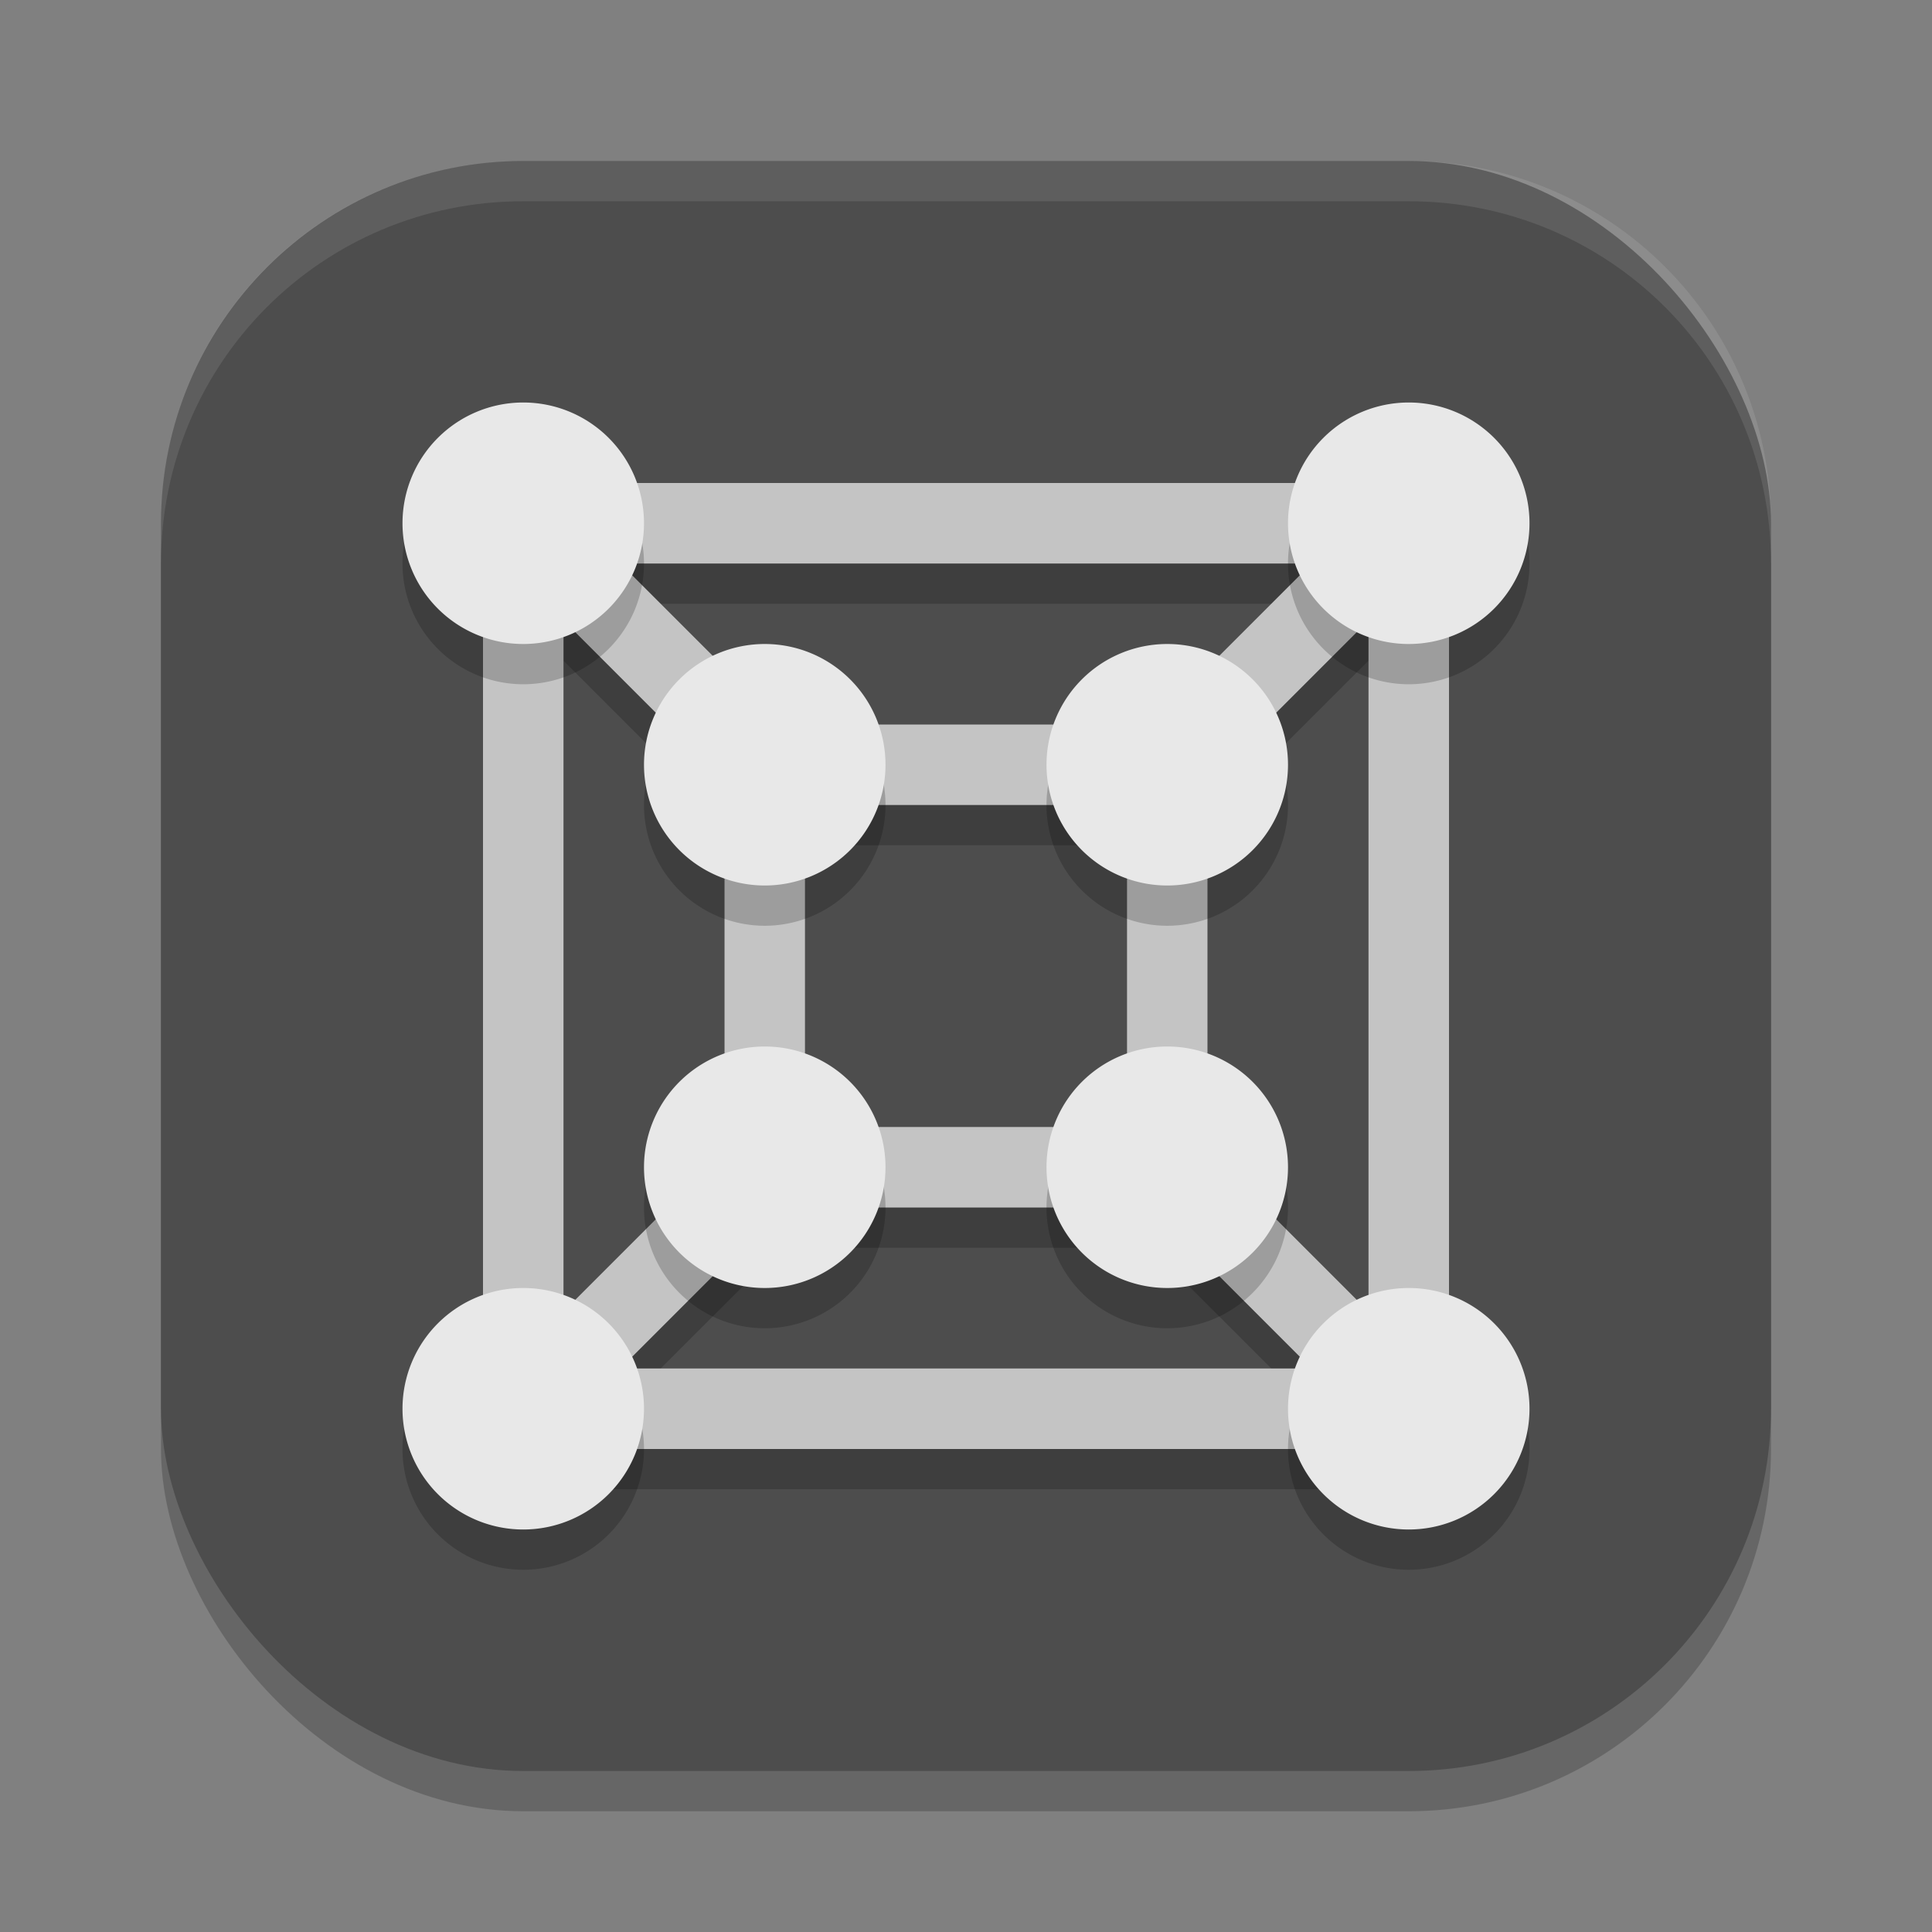 <?xml version="1.0" encoding="UTF-8" standalone="no"?>
<!-- Created with Inkscape (http://www.inkscape.org/) -->

<svg
   width="24"
   height="24"
   viewBox="0 0 24 24"
   version="1.1"
   id="svg5"
   inkscape:version="1.3 (0e150ed6c4, 2023-07-21)"
   sodipodi:docname="gnome-boxes.svg"
   xmlns:inkscape="http://www.inkscape.org/namespaces/inkscape"
   xmlns:sodipodi="http://sodipodi.sourceforge.net/DTD/sodipodi-0.dtd"
   xmlns="http://www.w3.org/2000/svg"
   xmlns:svg="http://www.w3.org/2000/svg">
  <rect x="0" y="0" width="24" height="24" fill="#808080" stroke="none"/>
  <sodipodi:namedview
     id="namedview7"
     pagecolor="#ffffff"
     bordercolor="#000000"
     borderopacity="0.25"
     inkscape:showpageshadow="2"
     inkscape:pageopacity="0.0"
     inkscape:pagecheckerboard="0"
     inkscape:deskcolor="#d1d1d1"
     inkscape:document-units="px"
     showgrid="false"
     inkscape:zoom="32.625"
     inkscape:cx="11.984674"
     inkscape:cy="12"
     inkscape:window-width="1920"
     inkscape:window-height="984"
     inkscape:window-x="0"
     inkscape:window-y="29"
     inkscape:window-maximized="1"
     inkscape:current-layer="svg5" />
  <defs
     id="defs2" />
  <rect
     style="opacity:0.2;fill:#000000;stroke-width:1.429;stroke-linecap:square"
     id="rect234"
     width="20"
     height="20"
     x="2"
     y="2.5"
     ry="4.5" />
  <rect
     style="fill:#4d4d4d;fill-opacity:1;stroke-width:1.429;stroke-linecap:square"
     id="rect396"
     width="20"
     height="20"
     x="2"
     y="2"
     ry="4.5" />
  <path
     id="rect2"
     style="opacity:0.2;fill:#000000;stroke-linecap:round;stroke-linejoin:round"
     d="m 6,6.5 v 12 h 12 v -12 z m 1.707,1 h 8.586 l -2,2 H 9.707 Z M 7,8.207 9,10.207 v 4.586 l -2,2 z m 10,0 v 8.586 l -2,-2 V 10.207 Z M 10,10.5 h 4 v 4 h -4 z m -0.293,5 h 4.586 l 2,2 H 7.707 Z" />
  <path
     id="rect1"
     style="fill:#c4c4c4;fill-opacity:1;stroke-linecap:round;stroke-linejoin:round"
     d="M 6,6 V 18 H 18 V 6 Z m 1.707,1 h 8.586 l -2,2 H 9.707 Z M 7,7.707 l 2,2 v 4.586 l -2,2 z m 10,0 v 8.586 l -2,-2 V 9.707 Z M 10,10 h 4 v 4 h -4 z m -0.293,5 h 4.586 l 2,2 H 7.707 Z"
     sodipodi:nodetypes="cccccccccccccccccccccccccccccc" />
  <path
     id="path3"
     style="opacity:0.2;fill:#000000;stroke-linecap:round;stroke-linejoin:round"
     d="M 6.5,5.5 A 1.5,1.5 0 0 0 5,7 1.5,1.5 0 0 0 6.5,8.5 1.5,1.5 0 0 0 8,7 1.5,1.5 0 0 0 6.5,5.5 Z m 11,0 A 1.5,1.5 0 0 0 16,7 1.5,1.5 0 0 0 17.5,8.5 1.5,1.5 0 0 0 19,7 1.5,1.5 0 0 0 17.5,5.5 Z m -8,3 A 1.5,1.5 0 0 0 8,10 1.5,1.5 0 0 0 9.5,11.5 1.5,1.5 0 0 0 11,10 1.5,1.5 0 0 0 9.5,8.5 Z m 5,0 A 1.5,1.5 0 0 0 13,10 1.5,1.5 0 0 0 14.5,11.5 1.5,1.5 0 0 0 16,10 1.5,1.5 0 0 0 14.5,8.5 Z m -5,5 A 1.5,1.5 0 0 0 8,15 1.5,1.5 0 0 0 9.5,16.5 1.5,1.5 0 0 0 11,15 1.5,1.5 0 0 0 9.5,13.5 Z m 5,0 A 1.5,1.5 0 0 0 13,15 1.5,1.5 0 0 0 14.5,16.5 1.5,1.5 0 0 0 16,15 1.5,1.5 0 0 0 14.5,13.5 Z m -8,3 A 1.5,1.5 0 0 0 5,18 1.5,1.5 0 0 0 6.5,19.5 1.5,1.5 0 0 0 8,18 1.5,1.5 0 0 0 6.5,16.5 Z m 11,0 A 1.5,1.5 0 0 0 16,18 1.5,1.5 0 0 0 17.5,19.5 1.5,1.5 0 0 0 19,18 1.5,1.5 0 0 0 17.5,16.5 Z" />
  <path
     id="path1"
     style="fill:#e8e8e8;stroke-linecap:round;stroke-linejoin:round"
     d="M 6.5,5 A 1.5,1.5 0 0 0 5,6.5 1.5,1.5 0 0 0 6.5,8 1.5,1.5 0 0 0 8,6.5 1.5,1.5 0 0 0 6.5,5 Z m 11,0 A 1.5,1.5 0 0 0 16,6.5 1.5,1.5 0 0 0 17.5,8 1.5,1.5 0 0 0 19,6.5 1.5,1.5 0 0 0 17.5,5 Z m -8,3 A 1.5,1.5 0 0 0 8,9.5 1.5,1.5 0 0 0 9.5,11 1.5,1.5 0 0 0 11,9.5 1.5,1.5 0 0 0 9.5,8 Z m 5,0 A 1.5,1.5 0 0 0 13,9.5 1.5,1.5 0 0 0 14.5,11 1.5,1.5 0 0 0 16,9.5 1.5,1.5 0 0 0 14.5,8 Z m -5,5 A 1.5,1.5 0 0 0 8,14.5 1.5,1.5 0 0 0 9.5,16 1.5,1.5 0 0 0 11,14.5 1.5,1.5 0 0 0 9.5,13 Z m 5,0 A 1.5,1.5 0 0 0 13,14.5 1.5,1.5 0 0 0 14.5,16 1.5,1.5 0 0 0 16,14.5 1.5,1.5 0 0 0 14.5,13 Z m -8,3 A 1.5,1.5 0 0 0 5,17.5 1.5,1.5 0 0 0 6.5,19 1.5,1.5 0 0 0 8,17.5 1.5,1.5 0 0 0 6.5,16 Z m 11,0 A 1.5,1.5 0 0 0 16,17.5 1.5,1.5 0 0 0 17.5,19 1.5,1.5 0 0 0 19,17.5 1.5,1.5 0 0 0 17.5,16 Z" />
  <path
     id="path1040"
     style="opacity:0.1;fill:#ffffff;stroke-width:4;stroke-linecap:square"
     d="M 6.5,2 C 4.007,2 2,4.007 2,6.5 V 7 C 2,4.507 4.007,2.5 6.5,2.5 h 11 C 19.993,2.5 22,4.507 22,7 V 6.5 C 22,4.007 19.993,2 17.5,2 Z" />
</svg>
